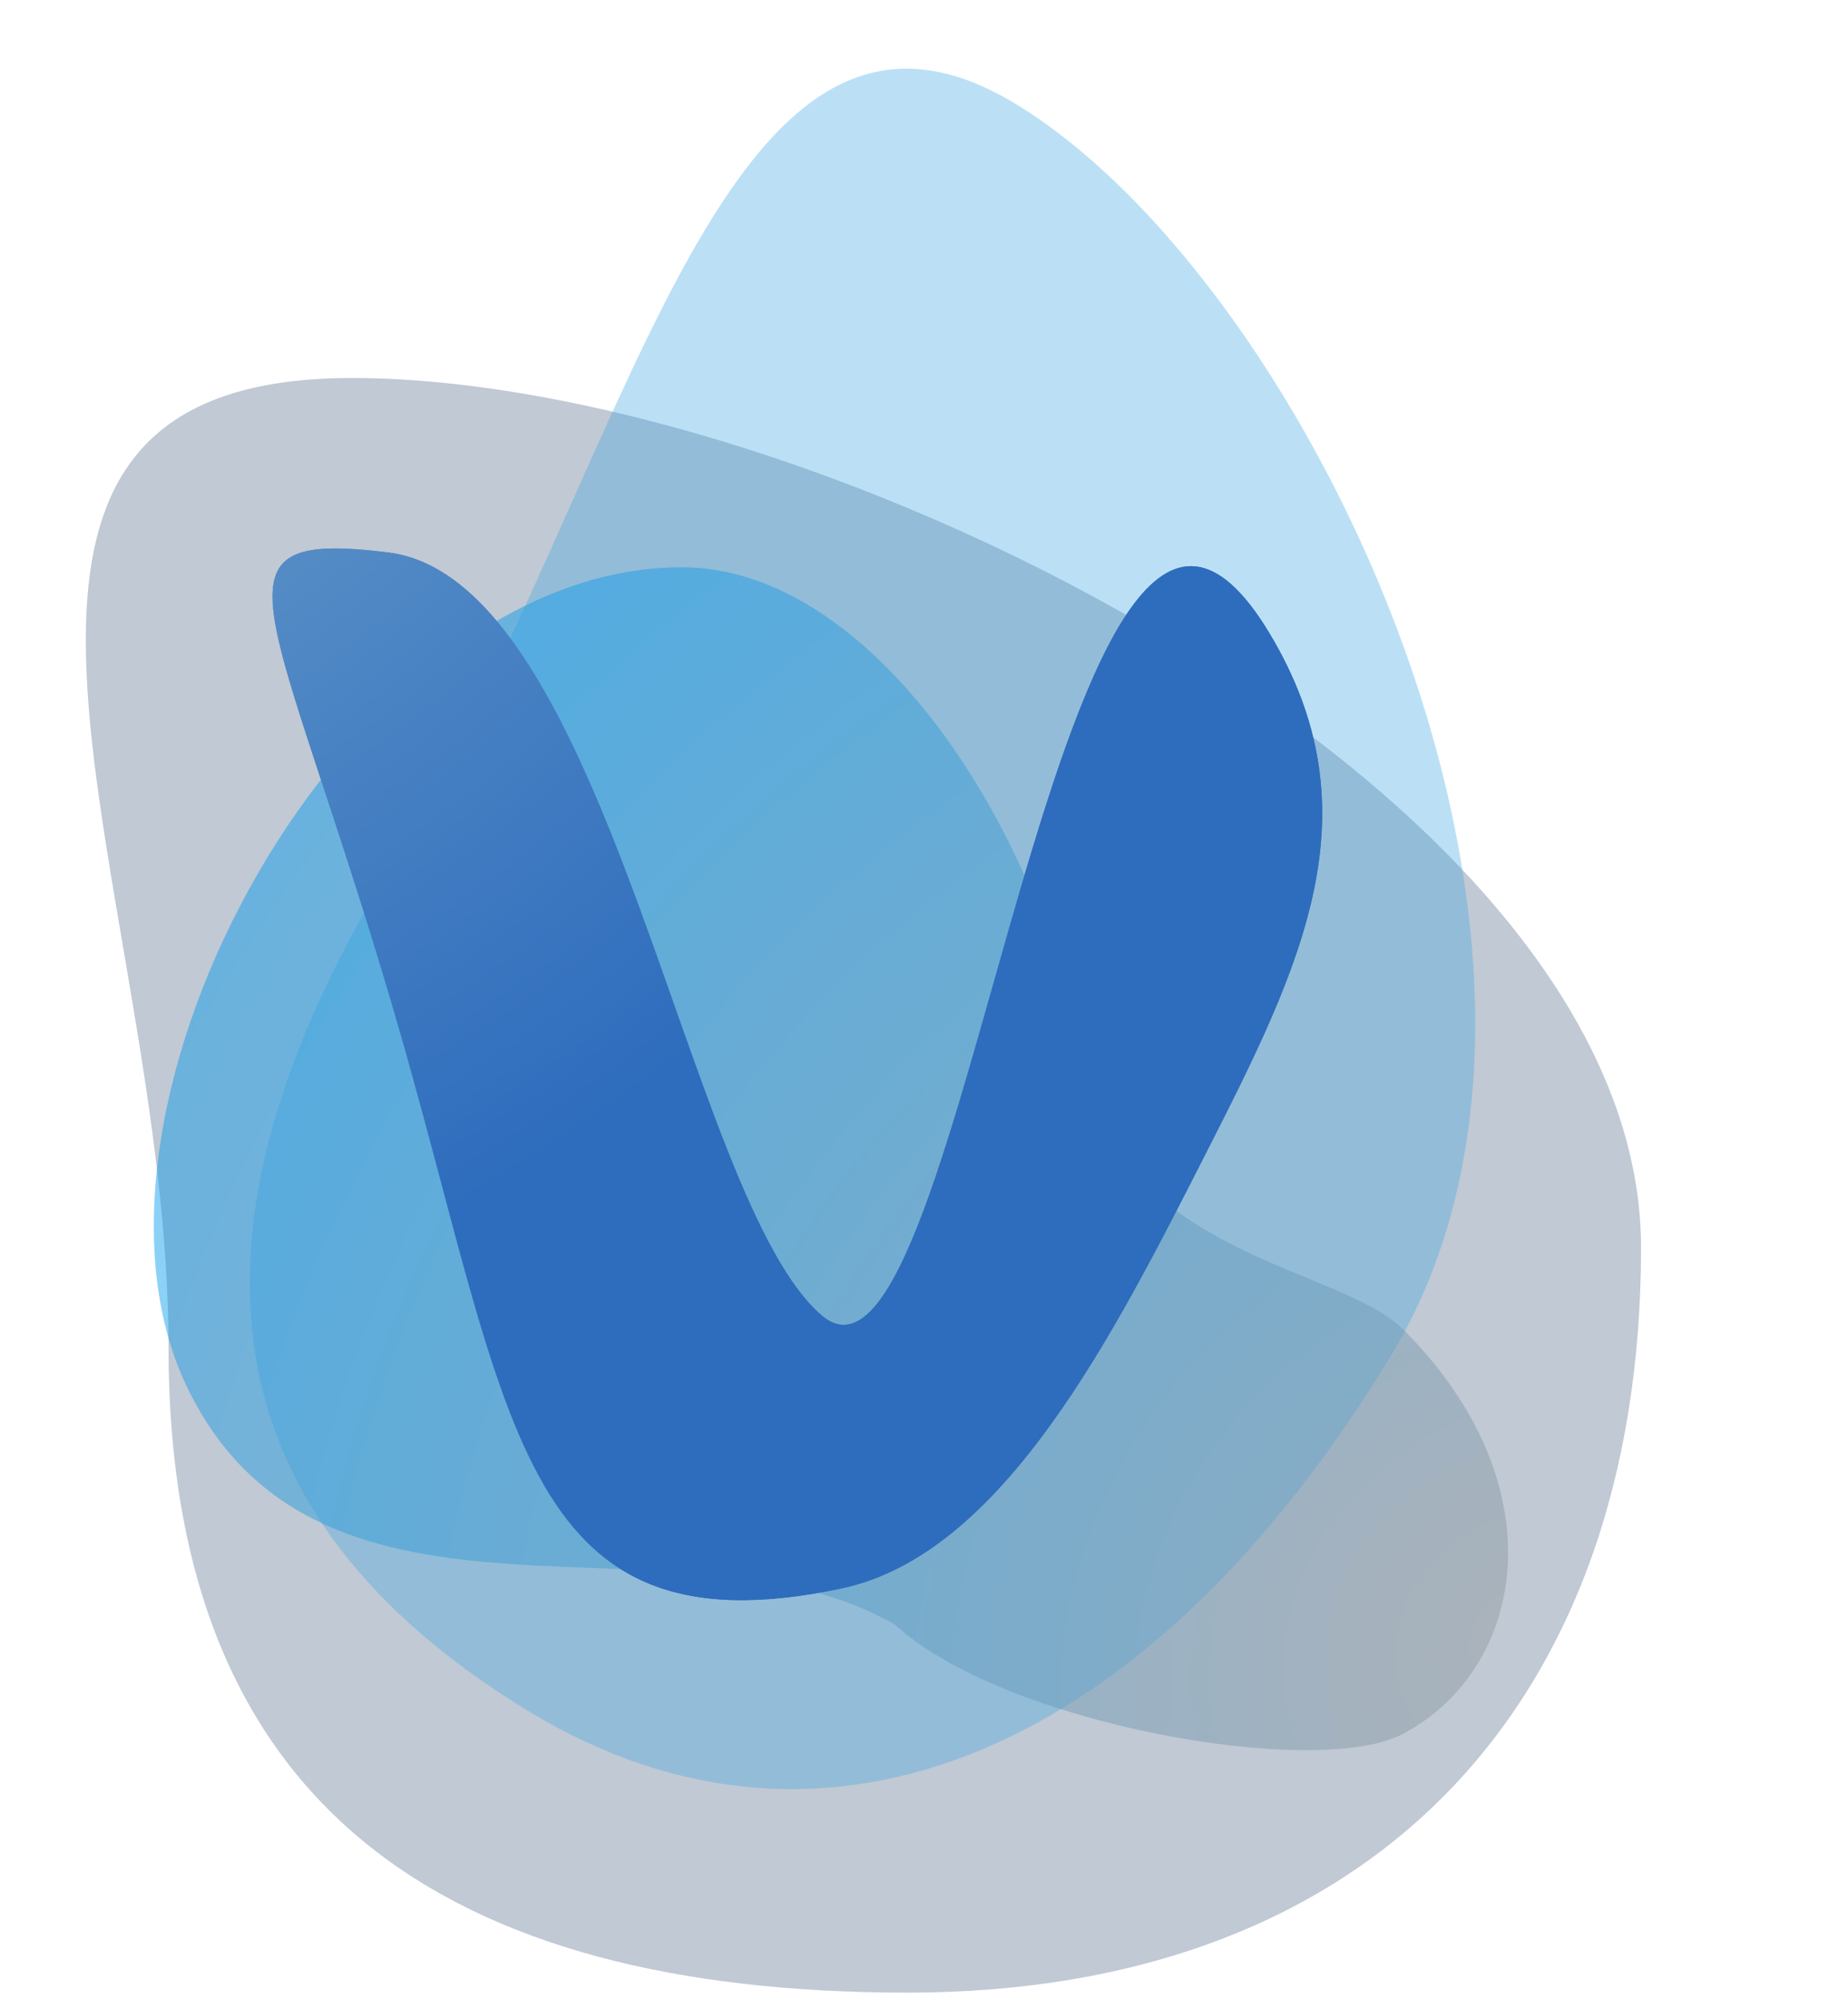 <svg width="625" height="676" viewBox="0 0 625 676" fill="none" xmlns="http://www.w3.org/2000/svg">
<path d="M555.001 421.837C555.001 577.581 462.745 673.837 307.001 673.837C151.257 673.837 57.001 611.581 57.001 455.837C57.001 300.093 -36.743 127.837 119.001 127.837C274.745 127.837 555.001 266.093 555.001 421.837Z" fill="#536A89" fill-opacity="0.2"/>
<path d="M470.242 458.751C388.758 592.816 279.043 639.598 178.841 578.696C78.638 517.794 50.568 427.346 132.051 293.281C213.535 159.216 243.344 -25.72 343.546 35.182C443.749 96.085 551.725 324.686 470.242 458.751Z" fill="#45ADE8" fill-opacity="0.2"/>
<path d="M63.236 468.984C17.945 374.754 117.209 191.837 230.536 191.837C294.488 191.837 351.62 278.676 366.409 359.973C378.173 424.64 453.024 428.065 474.553 449.584C527.239 502.242 516.147 564.138 474.553 586.31C445.512 601.79 339.439 583.255 302.632 549.357C230.536 507.785 108.527 563.214 63.236 468.984Z" fill="url(#paint0_radial_176_28)" fill-opacity="0.28"/>
<g filter="url(#filter0_di_176_28)">
<path d="M436.342 211.153C472.596 271.54 447.447 322.917 415.172 386.338C383.737 448.106 346.364 522.567 291.627 534.157C180.688 557.647 180.263 474.976 139.798 337.449C99.333 199.921 74.127 175.927 138.213 183.816C212.957 193.017 239.238 403.339 285.065 441.968C333.98 483.201 364.778 91.951 436.342 211.153Z" fill="url(#paint1_radial_176_28)"/>
</g>
<path d="M555.001 421.837C555.001 577.581 462.745 673.837 307.001 673.837C151.257 673.837 57.001 611.581 57.001 455.837C57.001 300.093 -36.743 127.837 119.001 127.837C274.745 127.837 555.001 266.093 555.001 421.837Z" fill="#536A89" fill-opacity="0.2"/>
<path d="M470.242 458.751C388.758 592.816 279.043 639.598 178.841 578.696C78.638 517.794 50.568 427.346 132.051 293.281C213.535 159.216 243.344 -25.72 343.546 35.182C443.749 96.085 551.725 324.686 470.242 458.751Z" fill="#45ADE8" fill-opacity="0.2"/>
<path d="M63.236 468.984C17.945 374.754 117.209 191.837 230.536 191.837C294.488 191.837 351.62 278.676 366.409 359.973C378.173 424.64 453.024 428.065 474.553 449.584C527.239 502.242 516.147 564.138 474.553 586.31C445.512 601.79 339.439 583.255 302.632 549.357C230.536 507.785 108.527 563.214 63.236 468.984Z" fill="url(#paint2_radial_176_28)" fill-opacity="0.28"/>
<g filter="url(#filter1_di_176_28)">
<path d="M436.342 211.153C472.596 271.54 447.447 322.917 415.172 386.338C383.737 448.106 346.364 522.567 291.627 534.157C180.688 557.647 180.263 474.976 139.798 337.449C99.333 199.921 74.127 175.927 138.213 183.816C212.957 193.017 239.238 403.339 285.065 441.968C333.98 483.201 364.778 91.951 436.342 211.153Z" fill="url(#paint3_radial_176_28)"/>
</g>
<defs>
<filter id="filter0_di_176_28" x="92.174" y="180.479" width="367.997" height="367.649" filterUnits="userSpaceOnUse" color-interpolation-filters="sRGB">
<feFlood flood-opacity="0" result="BackgroundImageFix"/>
<feColorMatrix in="SourceAlpha" type="matrix" values="0 0 0 0 0 0 0 0 0 0 0 0 0 0 0 0 0 0 127 0" result="hardAlpha"/>
<feOffset dy="4"/>
<feGaussianBlur stdDeviation="3"/>
<feComposite in2="hardAlpha" operator="out"/>
<feColorMatrix type="matrix" values="0 0 0 0 0 0 0 0 0 0 0 0 0 0 0 0 0 0 0.15 0"/>
<feBlend mode="normal" in2="BackgroundImageFix" result="effect1_dropShadow_176_28"/>
<feBlend mode="normal" in="SourceGraphic" in2="effect1_dropShadow_176_28" result="shape"/>
<feColorMatrix in="SourceAlpha" type="matrix" values="0 0 0 0 0 0 0 0 0 0 0 0 0 0 0 0 0 0 127 0" result="hardAlpha"/>
<feOffset dx="-7" dy="-1"/>
<feGaussianBlur stdDeviation="10"/>
<feComposite in2="hardAlpha" operator="arithmetic" k2="-1" k3="1"/>
<feColorMatrix type="matrix" values="0 0 0 0 0.156 0 0 0 0 1 0 0 0 0 0.696 0 0 0 1 0"/>
<feBlend mode="normal" in2="shape" result="effect2_innerShadow_176_28"/>
</filter>
<filter id="filter1_di_176_28" x="92.174" y="180.479" width="367.997" height="367.649" filterUnits="userSpaceOnUse" color-interpolation-filters="sRGB">
<feFlood flood-opacity="0" result="BackgroundImageFix"/>
<feColorMatrix in="SourceAlpha" type="matrix" values="0 0 0 0 0 0 0 0 0 0 0 0 0 0 0 0 0 0 127 0" result="hardAlpha"/>
<feOffset dy="4"/>
<feGaussianBlur stdDeviation="3"/>
<feComposite in2="hardAlpha" operator="out"/>
<feColorMatrix type="matrix" values="0 0 0 0 0 0 0 0 0 0 0 0 0 0 0 0 0 0 0.15 0"/>
<feBlend mode="normal" in2="BackgroundImageFix" result="effect1_dropShadow_176_28"/>
<feBlend mode="normal" in="SourceGraphic" in2="effect1_dropShadow_176_28" result="shape"/>
<feColorMatrix in="SourceAlpha" type="matrix" values="0 0 0 0 0 0 0 0 0 0 0 0 0 0 0 0 0 0 127 0" result="hardAlpha"/>
<feOffset dx="-7" dy="-1"/>
<feGaussianBlur stdDeviation="10"/>
<feComposite in2="hardAlpha" operator="arithmetic" k2="-1" k3="1"/>
<feColorMatrix type="matrix" values="0 0 0 0 0.156 0 0 0 0 1 0 0 0 0 0.696 0 0 0 1 0"/>
<feBlend mode="normal" in2="shape" result="effect2_innerShadow_176_28"/>
</filter>
<radialGradient id="paint0_radial_176_28" cx="0" cy="0" r="1" gradientUnits="userSpaceOnUse" gradientTransform="translate(510.601 554.9) rotate(-132.67) scale(495.038 563.636)">
<stop stop-color="#9A9C9F"/>
<stop offset="1" stop-color="#009CF3"/>
</radialGradient>
<radialGradient id="paint1_radial_176_28" cx="0" cy="0" r="1" gradientUnits="userSpaceOnUse" gradientTransform="translate(-68.47 -76.163) rotate(45.633) scale(528.332 573.878)">
<stop stop-color="#8BB9D2"/>
<stop offset="1" stop-color="#2E6CBD"/>
</radialGradient>
<radialGradient id="paint2_radial_176_28" cx="0" cy="0" r="1" gradientUnits="userSpaceOnUse" gradientTransform="translate(510.601 554.9) rotate(-132.67) scale(495.038 563.636)">
<stop stop-color="#9A9C9F"/>
<stop offset="1" stop-color="#009CF3"/>
</radialGradient>
<radialGradient id="paint3_radial_176_28" cx="0" cy="0" r="1" gradientUnits="userSpaceOnUse" gradientTransform="translate(-68.47 -76.163) rotate(45.633) scale(528.332 573.878)">
<stop stop-color="#8BB9D2"/>
<stop offset="1" stop-color="#2E6CBD"/>
</radialGradient>
</defs>
</svg>
